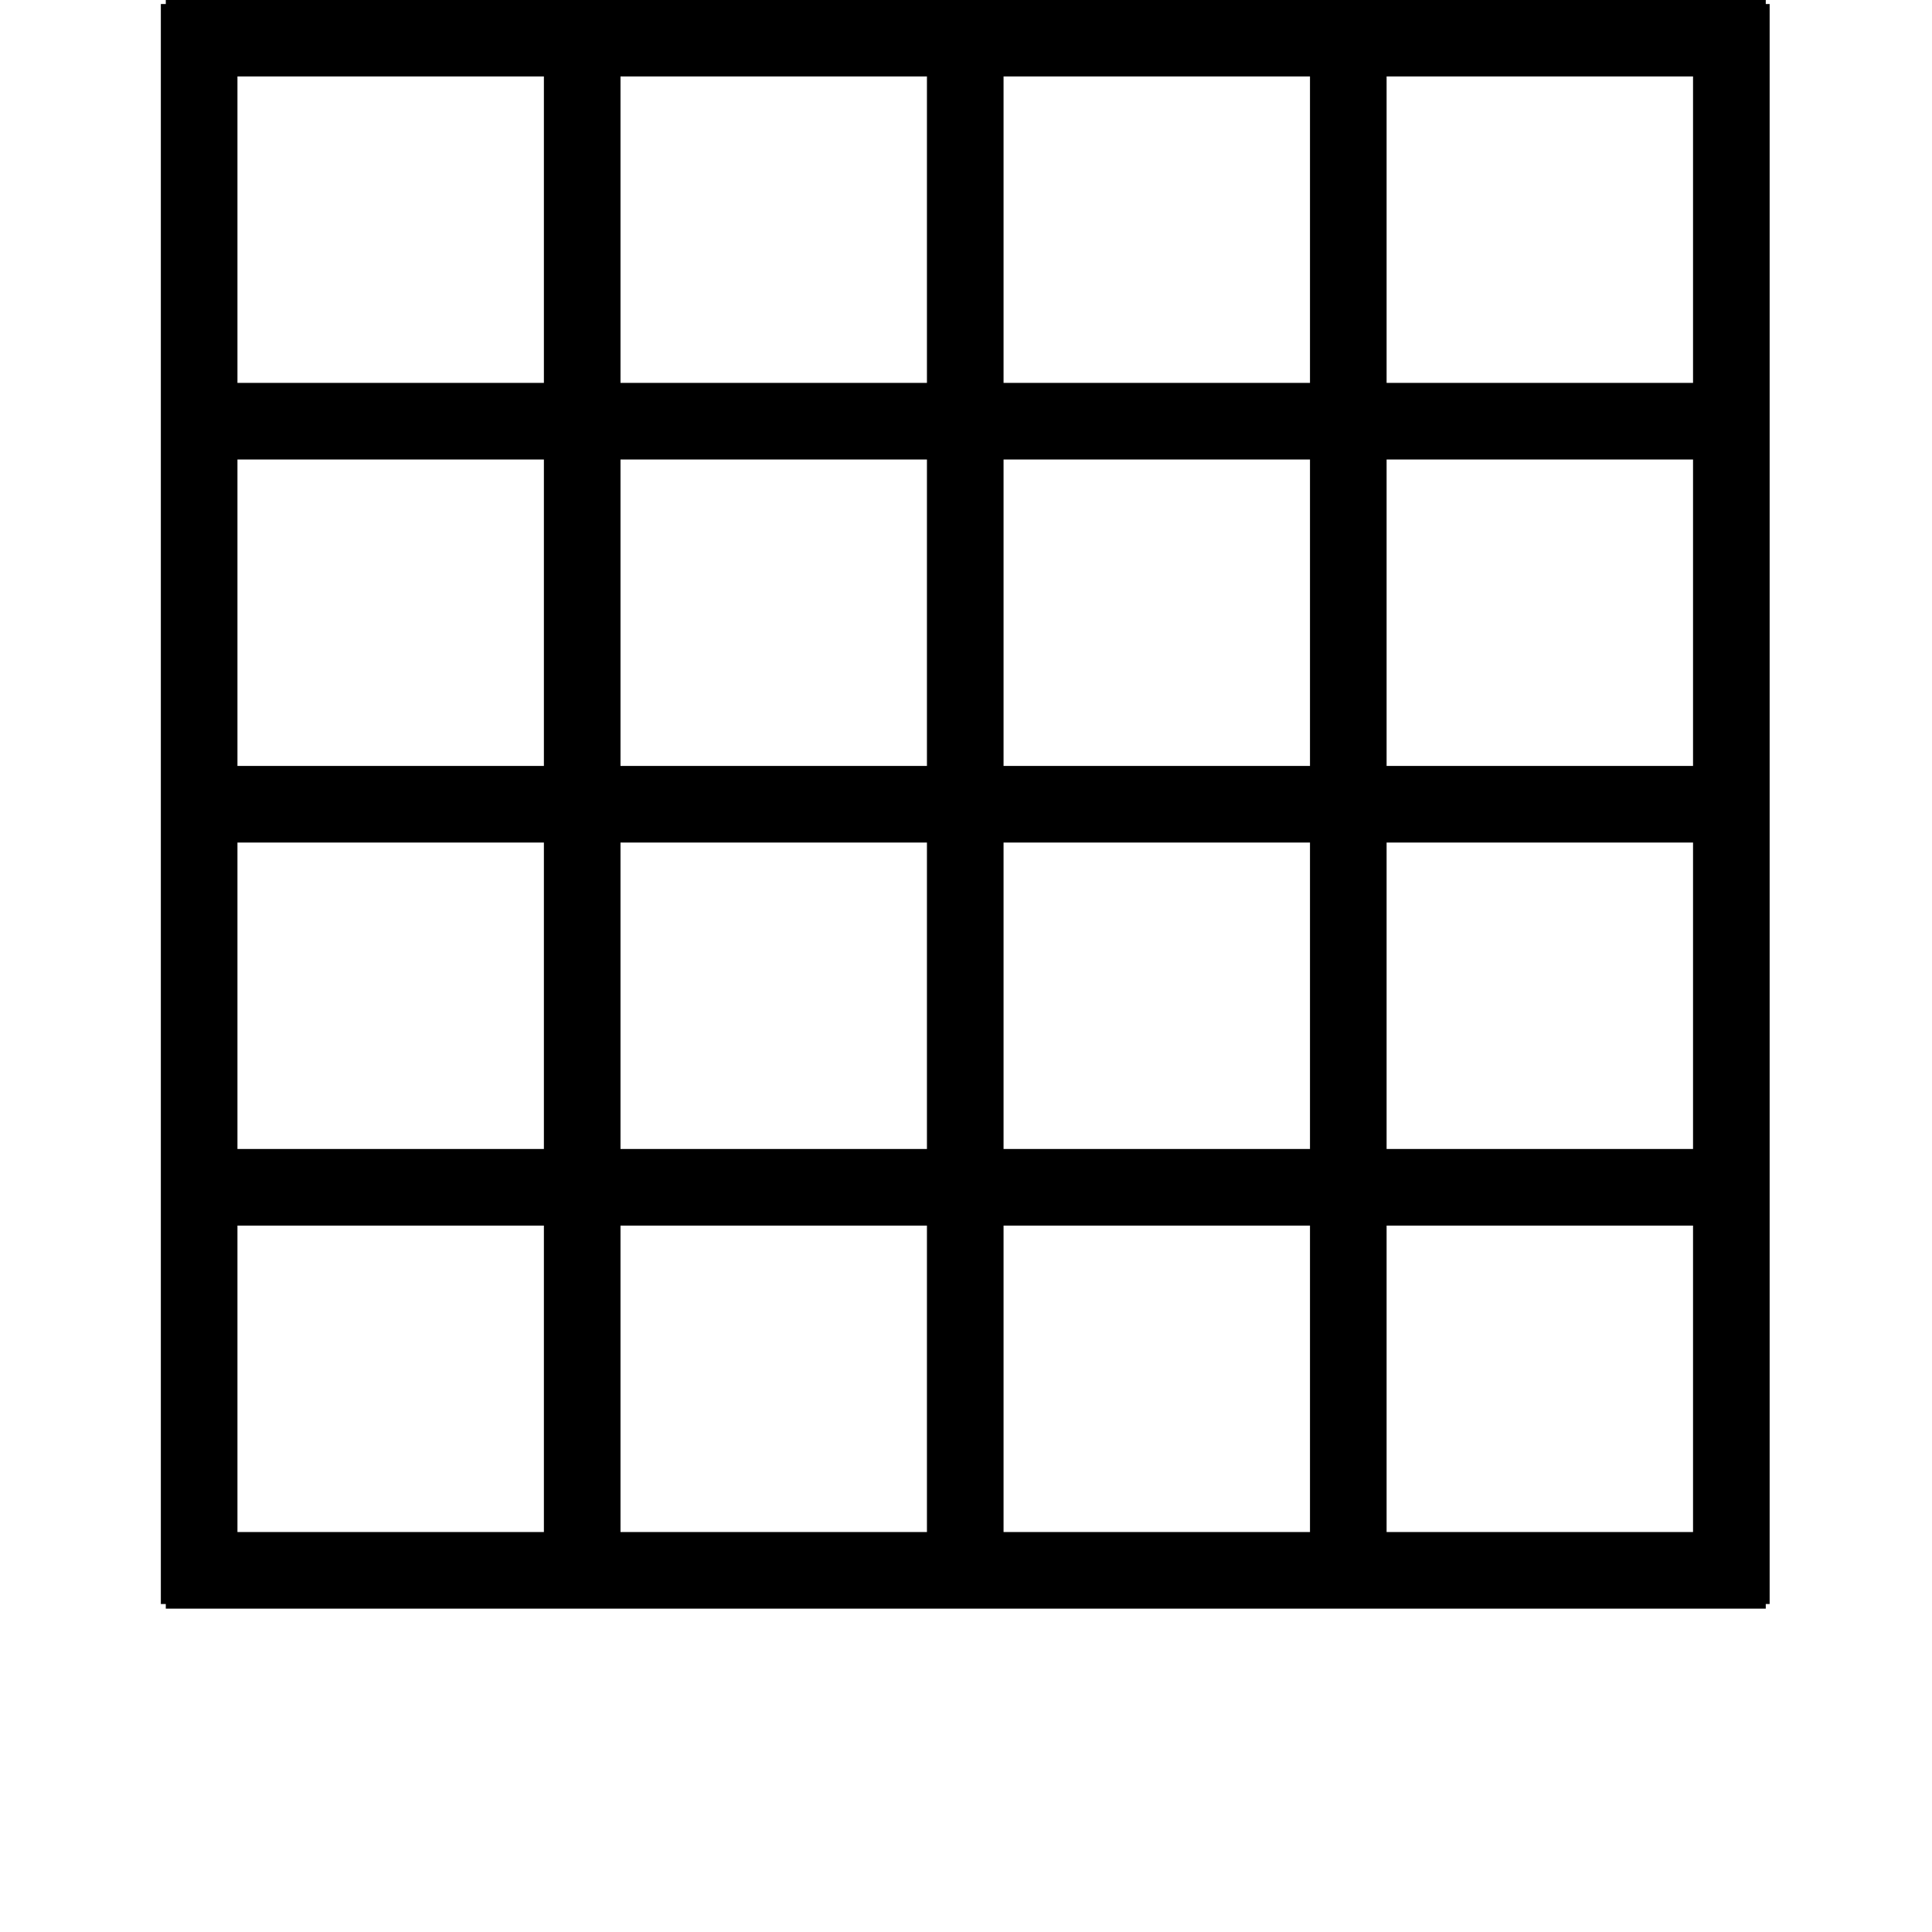<svg xmlns="http://www.w3.org/2000/svg" xmlns:svg="http://www.w3.org/2000/svg" id="svg4264" width="24" height="24" version="1.1" viewBox="0 0 24 24"><g id="g4987" transform="matrix(0.473,0,0,0.473,-1.015,-3.015)"><g style="stroke:#000;stroke-width:2;stroke-miterlimit:4;stroke-dasharray:none;stroke-opacity:1" id="g4949" transform="matrix(0.764,0,0,1.006,6.5,2.849)"><path style="fill:none;fill-rule:evenodd;stroke:#000;stroke-width:2;stroke-linecap:butt;stroke-linejoin:miter;stroke-miterlimit:4;stroke-dasharray:none;stroke-opacity:1" id="path4951" d="m 0,44.5 55,0"/><path style="fill:none;fill-rule:evenodd;stroke:#000;stroke-width:2;stroke-linecap:butt;stroke-linejoin:miter;stroke-miterlimit:4;stroke-dasharray:none;stroke-opacity:1" id="path4953" d="m 0,34.5 55,0"/><path style="fill:none;fill-rule:evenodd;stroke:#000;stroke-width:2;stroke-linecap:butt;stroke-linejoin:miter;stroke-miterlimit:4;stroke-dasharray:none;stroke-opacity:1" id="path4955" d="m 0,24.5 55,0"/><path style="fill:none;fill-rule:evenodd;stroke:#000;stroke-width:2;stroke-linecap:butt;stroke-linejoin:miter;stroke-miterlimit:4;stroke-dasharray:none;stroke-opacity:1" id="path4957" d="m 0,14.5 55,0"/><path style="fill:none;fill-rule:evenodd;stroke:#000;stroke-width:2;stroke-linecap:butt;stroke-linejoin:miter;stroke-miterlimit:4;stroke-dasharray:none;stroke-opacity:1" id="path4959" d="m 0,4.5 55,0"/></g><g style="stroke:#000;stroke-width:2;stroke-miterlimit:4;stroke-dasharray:none;stroke-opacity:1" id="g4961" transform="matrix(0,-0.764,1.006,0,2.849,48.5)"><path style="fill:none;fill-rule:evenodd;stroke:#000;stroke-width:2;stroke-linecap:butt;stroke-linejoin:miter;stroke-miterlimit:4;stroke-dasharray:none;stroke-opacity:1" id="path4963" d="m 0,44.5 55,0"/><path style="fill:none;fill-rule:evenodd;stroke:#000;stroke-width:2;stroke-linecap:butt;stroke-linejoin:miter;stroke-miterlimit:4;stroke-dasharray:none;stroke-opacity:1" id="path4965" d="m 0,34.5 55,0"/><path style="fill:none;fill-rule:evenodd;stroke:#000;stroke-width:2;stroke-linecap:butt;stroke-linejoin:miter;stroke-miterlimit:4;stroke-dasharray:none;stroke-opacity:1" id="path4967" d="m 0,24.5 55,0"/><path style="fill:none;fill-rule:evenodd;stroke:#000;stroke-width:2;stroke-linecap:butt;stroke-linejoin:miter;stroke-miterlimit:4;stroke-dasharray:none;stroke-opacity:1" id="path4969" d="m 0,14.5 55,0"/><path style="fill:none;fill-rule:evenodd;stroke:#000;stroke-width:2;stroke-linecap:butt;stroke-linejoin:miter;stroke-miterlimit:4;stroke-dasharray:none;stroke-opacity:1" id="path4971" d="m 0,4.5 55,0"/></g></g><path id="path4268" fill="none" d="M0 0h24v24h-24z"/></svg>